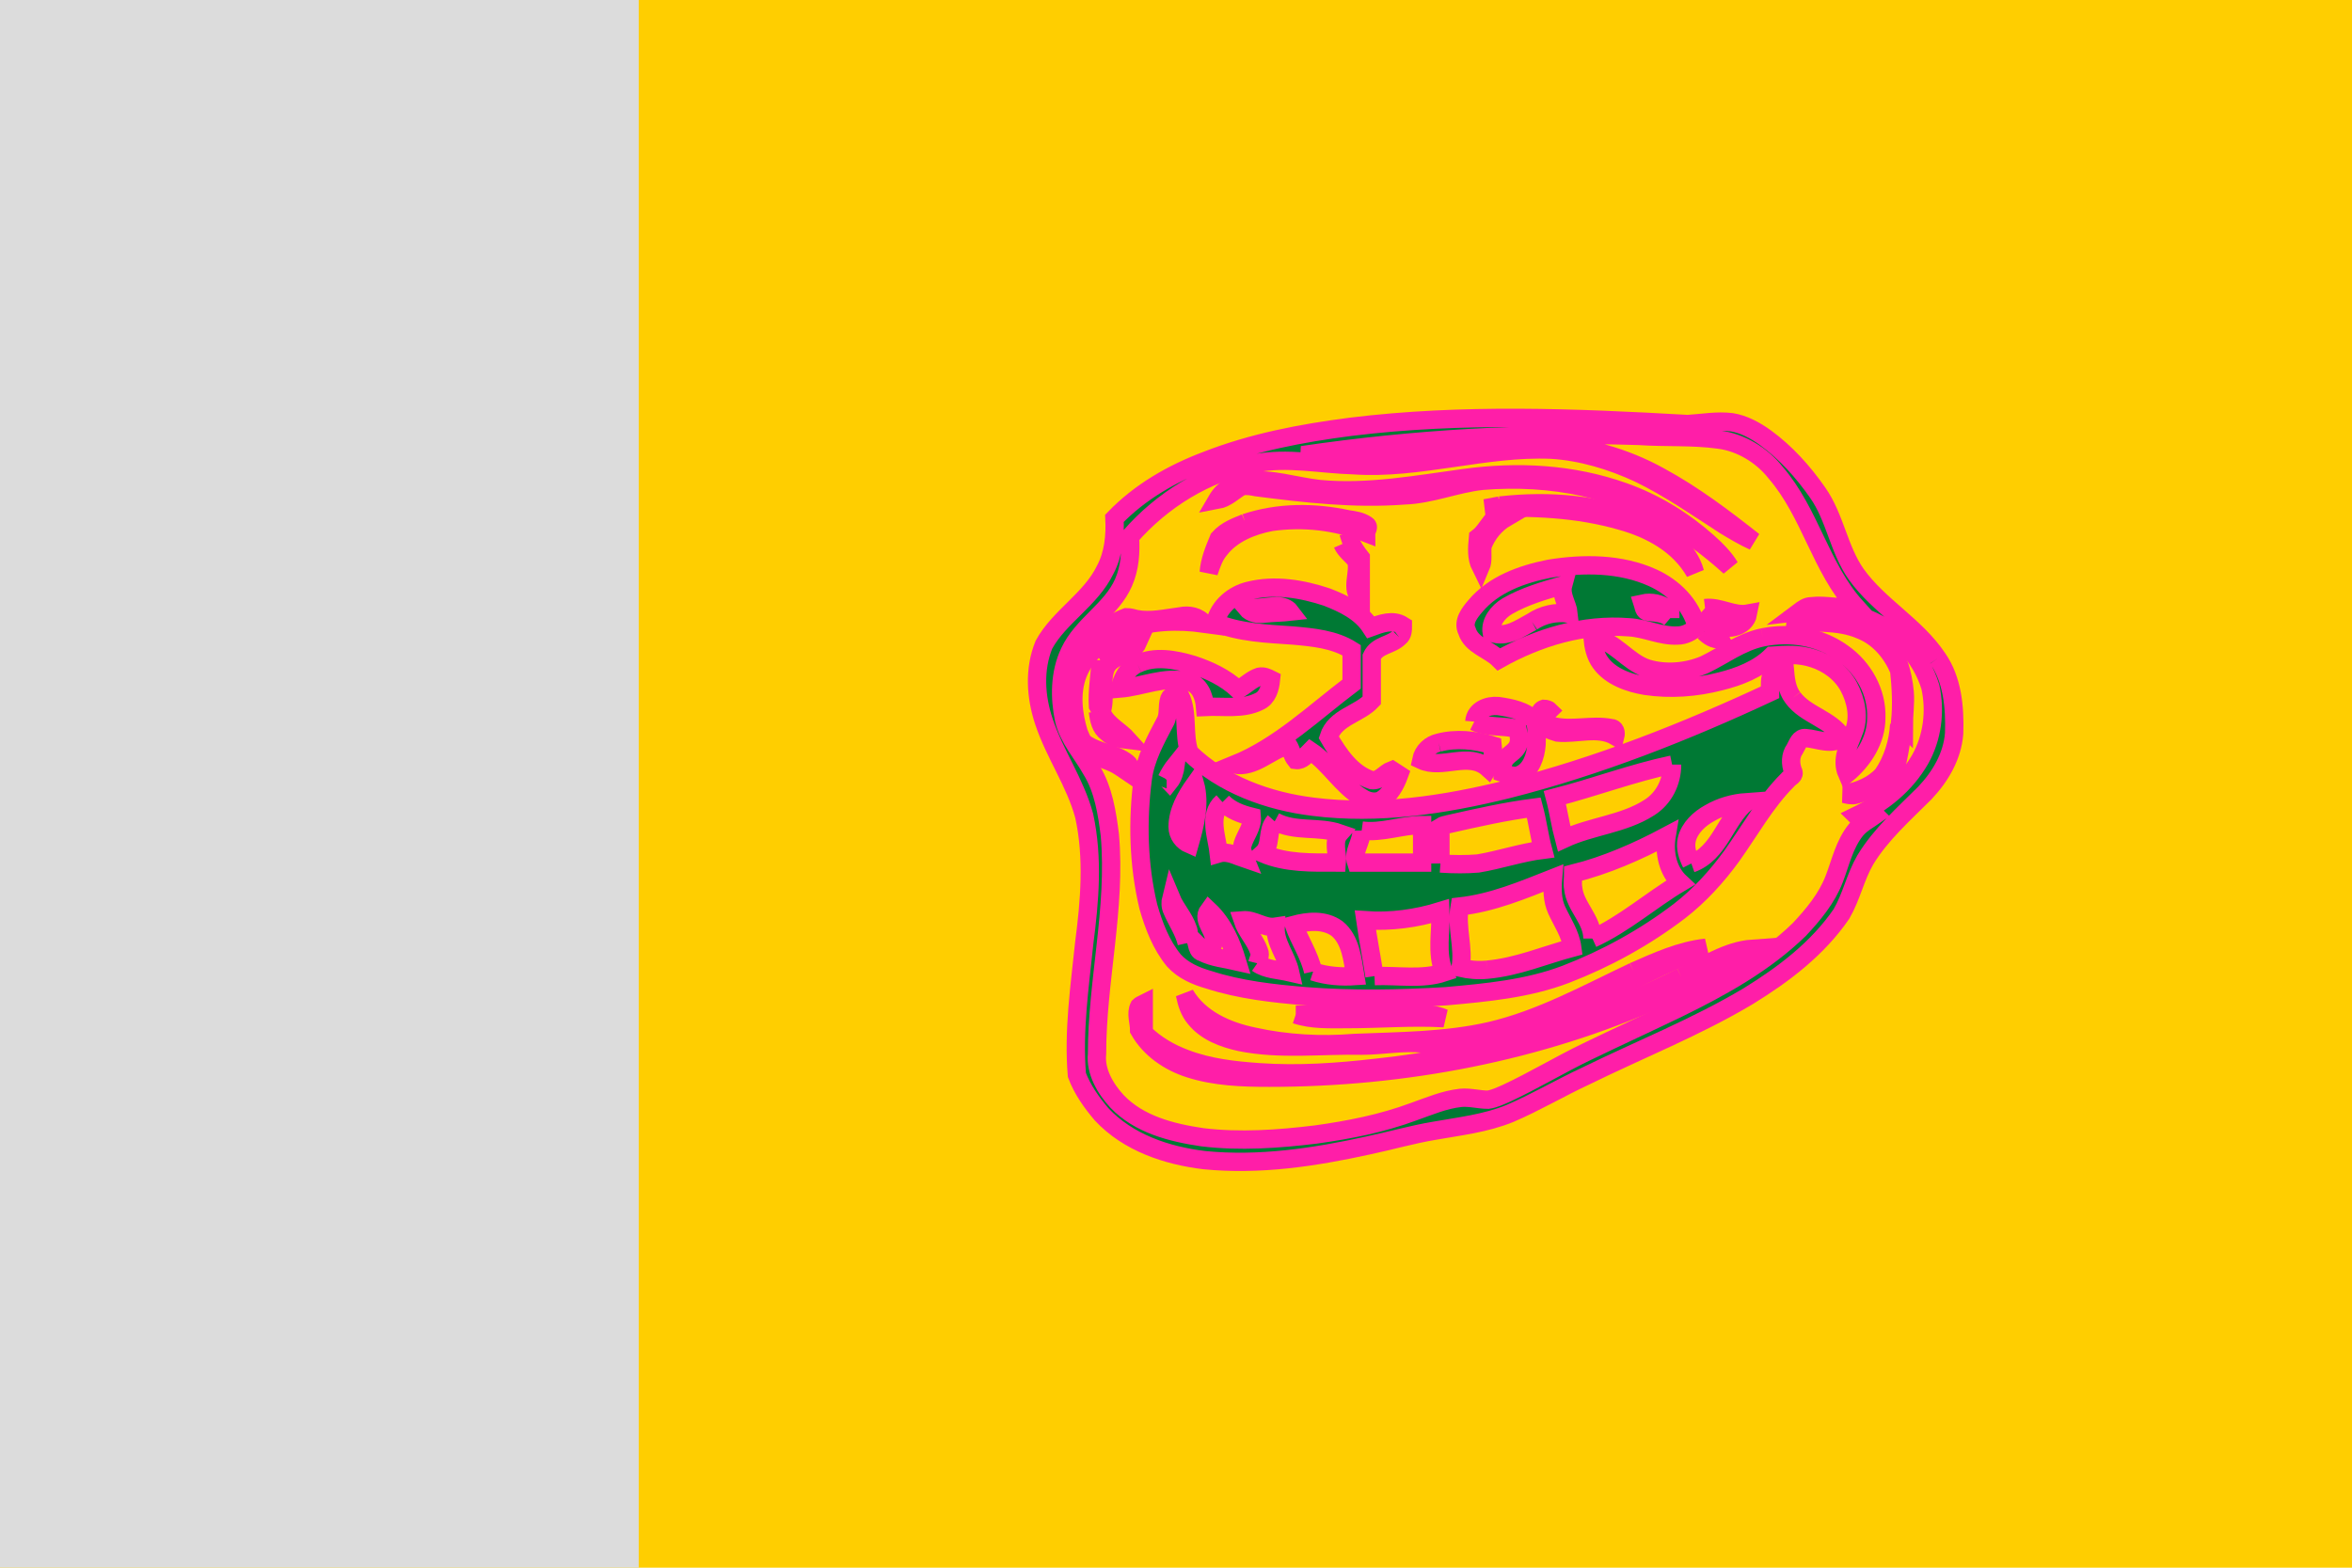 <?xml version="1.0" encoding="utf-8" ?>
<svg baseProfile="full" height="100px" version="1.1" width="150px" xmlns="http://www.w3.org/2000/svg" xmlns:ev="http://www.w3.org/2001/xml-events" xmlns:xlink="http://www.w3.org/1999/xlink"><defs><clipPath id="mask0"><rect height="100" width="150" x="0" y="0" /></clipPath></defs><g clip-path="url(#mask0)"><rect fill="#ffce00" height="100" stroke="none" width="150" x="0" y="0" /><rect fill="#DCDCDC" height="100" stroke="none" width="40.734" x="0" y="0" /></g><g transform="translate(66.168, 20.8) scale(0.584) rotate(0, 50.0, 50.0)"><path d="M 98.3,36.3 C 95.9,32.7 91.9,30.6 89.4,27.1 C 87.5,24.4 87.1,20.9 85.2,18.2 C 83.6,15.9 81.7,13.8 79.5,12.2 C 78.4,11.4 77.1,10.7 75.8,10.5 C 74.2,10.3 72.6,10.6 71,10.7 C 58.7,10.0 46.4,9.5 34.2,11.0 C 28.8,11.7 23.5,12.7 18.4,14.7 C 14.7,16.1 11.2,18.1 8.4,21.0 C 8.5,22.9 8.3,24.9 7.4,26.6 C 5.8,29.9 2.4,31.7 0.7,34.8 C -0.4,37.5 -0.2,40.5 0.7,43.2 C 1.9,46.8 4.1,49.8 5.1,53.5 C 6.1,58.1 5.7,62.8 5.1,67.4 C 4.6,72.2 3.9,77.0 4.3,81.8 C 4.9,83.4 5.9,84.8 7.0,86.1 C 9.9,89.2 14.1,90.6 18.2,91.1 C 24.2,91.7 30.2,90.8 36.1,89.5 C 38.5,89.0 40.9,88.3 43.3,87.9 C 46.1,87.4 48.9,87.1 51.6,86.0 C 54.4,84.8 57.1,83.2 59.9,81.9 C 65.8,79.0 71.9,76.6 77.6,73.2 C 81.5,70.8 85.2,68.0 87.8,64.2 C 88.9,62.3 89.3,60.2 90.4,58.3 C 92.1,55.5 94.6,53.3 96.9,51 C 98.6,49.2 99.9,47 100.1,44.5 C 100.2,41.6 99.9,38.6 98.3,36.3 M 96.4,47.3 C 94.8,50.1 92.3,52.1 89.4,53.5 C 89.5,53.6 89.7,53.6 89.8,53.7 C 90.3,53.5 90.8,53.2 91.2,52.9 C 91.3,53 91.4,53.3 91.5,53.4 C 90.8,53.9 90,54.3 89.4,55 C 88.1,56.6 87.7,58.6 87,60.4 C 86.2,62.5 84.7,64.3 83.2,65.9 C 79.4,69.6 74.7,72.2 70,74.5 C 66.7,76.1 63.2,77.7 59.9,79.3 C 57,80.7 54.2,82.4 51.2,83.8 C 50.5,84.1 49.9,84.4 49.2,84.5 C 48.2,84.5 47.2,84.2 46.2,84.3 C 44.4,84.5 42.8,85.2 41.1,85.8 C 37.6,87.1 34,87.8 30.4,88.3 C 26.3,88.8 22.1,89.1 18,88.6 C 14.6,88.1 11.1,87.2 8.7,84.7 C 7.4,83.3 6.3,81.4 6.5,79.5 C 6.5,71.5 8.6,63.6 7.9,55.6 C 7.6,53.2 7.2,50.6 5.9,48.5 C 4.9,46.7 3.4,45.1 2.9,43 C 2.4,40.6 2.4,37.9 3.5,35.6 C 4.9,32.6 8.1,31 9.4,28 C 10.1,26.4 10.2,24.7 10.1,23 C 13.6,19 18.4,16 23.7,15 C 27.3,14.3 30.9,15.1 34.5,15.2 C 41.7,15.7 48.8,13.2 56.1,13.5 C 59.4,13.7 62.7,14.7 65.7,16.1 C 69,17.7 72,19.8 75.1,21.8 C 76.1,22.4 77.1,23 78.2,23.5 C 74.9,20.9 71.6,18.4 67.9,16.4 C 64.1,14.3 59.8,13.1 55.4,12.9 C 48.2,12.7 41.1,14.8 33.8,14.6 C 32.2,14.5 30.5,14.5 28.9,14.1 C 41.1,12.3 53.4,11.6 65.7,12 C 68.6,12.2 71.5,12 74.4,12.4 C 76.8,12.7 79.1,14.1 80.6,16 C 84.4,20.4 85.5,26.4 89.4,30.7 C 87.8,30.9 86.1,30.4 84.5,30.6 C 84,30.6 83.6,30.9 83.2,31.2 C 85.7,30.9 88.3,31 90.7,32 C 93.9,33.3 96.5,36.1 97.5,39.4 C 98.1,42.1 97.7,45.0 96.4,47.3" fill="#007934" stroke="#ff1ea8" stroke-width="2.0" /><path d="M 46.6,16.6 C 52.4,15.8 58.4,16.1 64.0,18.1 C 67.4,19.3 70.5,21.2 73.2,23.6 C 74.1,24.4 75.0,25.3 75.6,26.3 C 71.1,22.2 65.7,19.0 59.7,17.6 C 56.1,16.8 52.3,16.6 48.6,16.9 C 45.7,17.2 43,18.4 40,18.5 C 34.6,18.9 29.3,18.3 23.9,17.6 C 23.4,17.5 22.9,17.4 22.3,17.5 C 21.4,18 20.7,18.8 19.6,19 C 20.3,17.8 21.5,17.1 22.9,16.9 C 25.6,16.6 28.1,17.5 30.8,17.8 C 36.1,18.3 41.4,17.3 46.6,16.6" fill="#007934" stroke="#ff1ea8" stroke-width="2.0" /><path d="M 50.5,19.6 C 55.9,19.0 61.4,19.4 66.4,21.6 C 68.7,22.7 71.1,24.3 71.8,26.9 C 70.1,23.9 67,22.2 63.8,21.3 C 59,19.9 53.9,19.7 48.9,19.9 C 49.4,19.8 50.0,19.7 50.5,19.6" fill="#007934" stroke="#ff1ea8" stroke-width="2.0" /><path d="M 22.7,21.5 C 26.3,20.3 30.2,20.3 33.9,21.1 C 34.6,21.2 35.3,21.3 35.9,21.7 C 36.3,21.9 35.9,22.3 35.9,22.6 C 32.6,21.3 29.0,20.9 25.5,21.4 C 23.4,21.8 21.2,22.7 19.9,24.4 C 19.3,25.1 19.0,26 18.7,26.9 C 18.8,25.6 19.3,24.4 19.8,23.2 C 20.6,22.3 21.7,21.9 22.7,21.5" fill="#007934" stroke="#ff1ea8" stroke-width="2.0" /><path d="M 50.1,20.8 C 50.5,20.4 50.9,20.8 51.2,20.9 C 50.0,21.6 49.1,22.7 48.6,24 C 48.5,24.8 48.7,25.6 48.4,26.3 C 47.9,25.3 48.0,24.2 48.1,23.1 C 48.9,22.5 49.3,21.5 50.1,20.8" fill="#007934" stroke="#ff1ea8" stroke-width="2.0" /><path d="M 33.3,23.8 C 33.6,23.7 33.9,23.6 34.2,23.6 C 34.5,24.2 34.9,24.8 35.3,25.3 C 35.3,26.8 35.3,28.3 35.3,29.8 C 34.1,28.7 35.2,27.0 34.8,25.6 C 34.3,25.0 33.6,24.5 33.3,23.8" fill="#007934" stroke="#ff1ea8" stroke-width="2.0" /><path d="M 67.2,27.5 C 63.7,25.9 59.6,25.9 55.9,26.5 C 52.9,27.1 49.8,28.2 47.8,30.6 C 47.2,31.3 46.4,32.3 46.9,33.3 C 47.4,34.9 49.3,35.3 50.4,36.4 C 54.7,34 59.6,32.5 64.6,32.9 C 66.4,33 68.1,33.9 69.9,33.8 C 70.7,33.8 71.4,33.4 72.0,32.9 C 71.4,30.4 69.4,28.5 67.2,27.5 M 54.0,32.3 C 52.7,33.0 51.2,34.1 49.6,33.5 C 49.4,32.3 50.3,31.2 51.3,30.6 C 53.2,29.5 55.3,28.9 57.4,28.3 C 57.1,29.4 57.9,30.4 58,31.4 C 56.6,31.2 55.2,31.5 54.0,32.3 M 69.1,31.9 C 68.4,31.3 67.5,31.3 66.7,31.2 C 66.2,31.2 66.2,30.6 66.1,30.3 C 67.0,30.1 68.1,30.3 68.8,30.9 C 69.2,31.1 69.1,31.5 69.1,31.9" fill="#007934" stroke="#ff1ea8" stroke-width="2.0" /><path d="M 39.5,34.0 C 39.9,33.7 39.9,33.2 39.9,32.7 C 38.8,32.0 37.5,32.5 36.4,32.9 C 35.3,31.2 33.4,30.3 31.6,29.6 C 28.9,28.7 25.9,28.2 23.1,28.9 C 21.4,29.3 19.8,30.6 19.4,32.4 C 22.1,33.5 25.0,33.6 27.9,33.8 C 30.1,34 32.4,34.2 34.3,35.4 C 34.3,36.6 34.3,37.9 34.3,39.1 C 30.2,42.2 26.4,45.9 21.5,47.9 C 23.7,48.3 25.4,46.3 27.4,45.8 C 27.7,46.3 27.8,46.9 28.2,47.4 C 28.9,47.5 29.4,46.8 29.8,46.4 C 31.9,47.8 33.2,50.2 35.4,51.5 C 36.0,51.9 36.8,52.1 37.5,51.8 C 38.5,51.2 39.1,50.1 39.5,49 C 39.2,48.8 39.0,48.7 38.7,48.5 C 37.9,48.8 37.4,49.7 36.5,49.6 C 34.3,48.9 32.9,46.8 31.8,44.9 C 32.5,42.7 35.1,42.4 36.5,40.9 C 36.5,39.3 36.5,37.7 36.5,36.1 C 37.1,34.8 38.6,34.9 39.5,34.0 M 24.8,31.4 C 24.1,31.5 23.3,31.4 22.8,30.8 C 23.9,30.9 25.1,30.6 26.2,30.6 C 26.7,30.6 27.3,30.8 27.6,31.2 C 26.7,31.3 25.8,31.3 24.8,31.4" fill="#007934" stroke="#ff1ea8" stroke-width="2.0" /><path d="M 72.9,30.8 C 74.5,30.6 76.0,31.7 77.6,31.4 C 77.3,33.0 75,33.4 73.9,32.4 C 74.6,32.3 75.6,32.6 76.1,31.9 C 75.0,31.8 73.8,31.6 72.9,30.8" fill="#007934" stroke="#ff1ea8" stroke-width="2.0" /><path d="M 10.8,32.0 C 12.4,32.3 14.0,31.9 15.6,31.7 C 16.5,31.5 17.6,31.7 18.2,32.5 C 15.3,32.1 12.3,32.2 9.6,33.2 C 7.4,34.0 5.3,35.7 4.4,38.0 C 3.6,40.1 3.9,42.4 4.5,44.4 C 4.7,44.8 4.8,45.3 5.2,45.6 C 6.6,46.6 8.4,46.6 9.8,47.7 C 10.2,48.0 10.1,48.5 10.1,48.9 C 9.5,48.5 8.9,48 8.2,47.7 C 6.9,47.1 5.4,46.9 4.3,45.8 C 3.3,43.6 3,41 3.6,38.6 C 4.3,35.5 6.8,32.9 9.7,31.8 C 10.1,31.8 10.4,31.9 10.8,32.0" fill="#007934" stroke="#ff1ea8" stroke-width="2.0" /><path d="M 81.8,32.2 C 83.0,31.8 84.3,31.9 85.6,31.9 C 88.0,31.9 90.5,32.4 92.3,34.1 C 93.9,35.6 94.5,37.9 94.7,40.0 C 94.8,41.2 94.6,42.5 94.6,43.7 C 94.5,43.6 94.3,43.4 94.2,43.3 C 94.4,41.4 94.3,39.5 94.1,37.6 C 93.3,35.7 91.9,34.0 89.9,33.2 C 87.4,32.1 84.5,32.5 81.8,32.2" fill="#007934" stroke="#ff1ea8" stroke-width="2.0" /><path d="M 72.8,33.4 C 73.5,33.0 74.3,33.6 74.6,34.2 C 73.9,34.3 73.3,33.9 72.8,33.4" fill="#007934" stroke="#ff1ea8" stroke-width="2.0" /><path d="M 79.2,34.0 C 82.2,33.4 85.4,33.9 87.9,35.7 C 90.2,37.3 91.7,40.0 91.6,42.8 C 91.6,45.2 90.2,47.4 88.4,48.9 C 87.7,47.3 88.6,45.8 89.1,44.4 C 89.8,42.8 89.4,40.9 88.6,39.4 C 87.8,37.9 86.3,36.8 84.7,36.3 C 83.2,35.8 81.7,35.9 80.2,36 C 78.7,37.5 76.6,38.3 74.6,38.8 C 71.9,39.5 69.1,39.7 66.4,39.3 C 64.6,39 62.6,38.3 61.5,36.8 C 60.9,36 60.7,35 60.6,34 C 63,34.3 64.4,36.7 66.6,37.4 C 68.6,38 70.9,37.8 72.8,37 C 74.9,36.0 76.8,34.5 79.2,34.0" fill="#007934" stroke="#ff1ea8" stroke-width="2.0" /><path d="M 6.9,36.5 C 8.1,35.5 9.6,35.0 11.0,34.5 C 10.3,36.1 8.0,35.8 7.4,37.5 C 6.9,39.0 7.5,40.6 7.0,42.1 C 6.9,41.9 6.7,41.7 6.6,41.5 C 6.5,39.9 6.8,38.2 6.9,36.5" fill="#007934" stroke="#ff1ea8" stroke-width="2.0" /><path d="M 10.9,36.9 C 12.8,36.0 15.0,36.4 17.0,37.0 C 18.8,37.6 20.5,38.4 21.9,39.7 C 22.7,39.3 23.3,38.6 24.2,38.3 C 24.7,38.2 25.1,38.4 25.5,38.6 C 25.4,39.6 25.1,40.6 24.2,41.0 C 22.4,41.9 20.3,41.5 18.3,41.6 C 18.2,40.4 17.7,39.1 16.4,38.8 C 13.9,38.2 11.4,39.4 9,39.6 C 9.2,38.5 9.8,37.4 10.9,36.9" fill="#007934" stroke="#ff1ea8" stroke-width="2.0" /><path d="M 47.7,43.2 C 47.8,41.9 49.2,41.4 50.3,41.5 C 51.7,41.7 53.3,42.0 54.3,43.1 C 54.6,43.9 54.5,44.9 54.5,45.7 C 54.4,47.0 53.9,48.5 52.7,49.0 C 52.1,49.3 51.4,49.0 50.8,48.8 C 50.8,48.4 50.7,48.0 50.9,47.6 C 51.2,46.8 52.2,46.6 52.5,45.7 C 52.7,45.1 52.5,44.5 52.4,44 C 50.8,43.6 49.1,43.9 47.7,43.2" fill="#007934" stroke="#ff1ea8" stroke-width="2.0" /><path d="M 55.0,43.2 C 54.8,42.7 54.7,42.0 55.3,41.8 C 55.5,41.8 55.8,41.9 55.9,42 C 55.7,42.2 55.5,42.3 55.3,42.5 C 55.3,43.1 55.8,43.6 56.3,43.7 C 58.4,44.2 60.5,43.5 62.6,43.9 C 63.1,43.9 63.2,44.4 63.1,44.8 C 61.2,43.7 58.9,44.6 56.8,44.4 C 56.2,44.2 55.3,44.0 55.0,43.2" fill="#007934" stroke="#ff1ea8" stroke-width="2.0" /><path d="M 6.6,42.1 C 6.7,42.2 6.9,42.3 7.1,42.4 C 7.7,43.6 9.0,44.2 9.9,45.2 C 9.1,45.1 8.2,45 7.6,44.4 C 6.9,43.9 6.7,43.0 6.6,42.1" fill="#007934" stroke="#ff1ea8" stroke-width="2.0" /><path d="M 71.4,46.8 C 74.8,45.7 77.5,42.8 81.2,42.6 C 81.3,44.6 80.3,46.5 78.8,47.8 C 76.7,49.6 73.9,50.4 71.2,50.8 C 71.9,49.6 71.2,48.2 71.4,46.8" fill="#007934" stroke="#ff1ea8" stroke-width="2.0" /><path d="M 94.1,43.5 C 94.2,43.7 94.4,43.8 94.5,44.0 C 94.3,45.6 94.0,47.3 93.6,48.9 C 92.2,49.7 90.9,50.8 89.3,51.2 C 88.9,51.3 88.5,51.2 88.1,51.1 C 89.7,50.8 91.2,50.2 92.3,49 C 93.4,47.4 94.0,45.4 94.1,43.5" fill="#007934" stroke="#ff1ea8" stroke-width="2.0" /><path d="M 43.8,45.5 C 45.7,45.0 47.8,45.2 49.7,45.8 C 49.8,46.7 49.7,47.5 49.2,48.3 C 47.1,46.4 44.2,48.5 41.9,47.4 C 42.1,46.4 42.9,45.7 43.8,45.5" fill="#007934" stroke="#ff1ea8" stroke-width="2.0" /><path d="M 82.5,40.6 C 81.8,39.7 81.7,38.5 81.6,37.4 C 81.2,37.5 80.6,37.4 80.3,37.8 C 79.9,38.4 80.0,39.3 80.0,40.0 C 70.8,44.3 61.2,48.1 51.3,50.6 C 44.4,52.3 37.2,53.4 30.1,52.5 C 25.2,51.9 20.2,50.1 16.6,46.6 C 15.9,44.6 16.5,42.3 15.6,40.4 C 15.2,40.4 14.6,40.2 14.4,40.7 C 14.1,41.6 14.4,42.5 13.9,43.3 C 12.9,45.2 11.8,47.2 11.5,49.4 C 10.9,54.0 11,58.8 12.1,63.4 C 12.7,65.5 13.5,67.6 14.9,69.3 C 15.9,70.4 17.3,71.0 18.7,71.4 C 22.1,72.5 25.7,72.9 29.3,73.2 C 34.4,73.6 39.5,73.5 44.6,73.2 C 49,72.8 53.5,72.4 57.7,70.8 C 62.1,69.1 66.3,66.8 70.1,63.9 C 72.3,62.2 74.2,60.1 75.8,57.9 C 77.8,55.1 79.5,52 81.9,49.6 C 82.1,49.3 82.8,49.1 82.5,48.6 C 82.2,47.8 82.2,46.9 82.7,46.2 C 83,45.7 83.2,44.9 83.9,45 C 85.2,45.1 86.8,45.9 87.9,44.9 C 86.6,42.9 83.9,42.5 82.5,40.6 M 69.3,47.9 C 69.3,49.8 68.4,51.6 66.8,52.6 C 64.0,54.4 60.5,54.6 57.5,56.0 C 57.1,54.5 56.9,53.0 56.5,51.5 C 60.8,50.4 65.0,48.8 69.3,47.9 M 25.9,54.1 C 28.1,55.3 30.7,54.6 33.0,55.4 C 32.2,56.3 32.8,57.6 32.7,58.6 C 30,58.6 27.2,58.7 24.6,57.6 C 25.6,56.7 25.0,55.1 25.9,54.1 M 20.2,52.0 C 21.1,52.9 22.2,53.3 23.4,53.6 C 23.5,54.7 22.7,55.6 22.4,56.6 C 22.2,57.2 22.5,57.7 22.7,58.2 C 21.8,57.9 20.8,57.3 19.8,57.6 C 19.6,55.8 18.6,53.4 20.2,52.0 M 14.1,49.5 C 14.4,48.9 14.7,48.4 15.1,47.9 C 15.0,48.6 14.8,49.3 14.4,49.8 C 14.3,49.7 14.2,49.5 14.1,49.5 M 16.3,67.4 C 16.0,66.1 15.2,65.0 14.7,63.8 C 14.5,63.4 14.5,62.9 14.6,62.5 C 15.1,63.7 16.0,64.6 16.4,65.8 C 16.6,66.2 16.5,66.9 16.3,67.4 M 15.3,54.7 C 15.3,53.0 16.2,51.4 17.2,50.0 C 17.8,52.2 17.2,54.5 16.6,56.6 C 15.9,56.3 15.3,55.6 15.3,54.7 M 18.0,68.4 C 17.6,68.3 17.5,67.9 17.4,67.5 C 17.6,67.7 17.8,67.8 18.0,68.0 C 18.4,67.9 18.9,67.8 19.2,67.5 C 19.7,66.2 17.8,65.0 18.7,63.8 C 20.3,65.3 21.2,67.4 21.8,69.4 C 20.5,69.1 19.2,69.0 18.0,68.4 M 24.0,69.6 C 24.1,69.2 24.4,68.7 24.2,68.3 C 23.8,67.1 22.8,66.1 22.4,64.9 C 23.7,64.8 24.7,65.8 26.0,65.6 C 25.9,67.4 27.2,68.8 27.6,70.6 C 26.3,70.3 25.0,70.3 24.0,69.6 M 30.1,70.5 C 29.7,68.7 28.6,67.1 28.0,65.4 C 29.5,65.0 31.3,64.8 32.7,65.8 C 34.2,67 34.4,69.2 34.7,71 C 33.2,71.1 31.6,71.0 30.1,70.5 M 35.4,55.1 C 37.6,55.4 39.8,54.5 42.0,54.5 C 42.0,55.9 42.0,57.3 42.0,58.6 C 39.6,58.6 37.2,58.6 34.8,58.6 C 34.4,57.4 35.4,56.4 35.4,55.1 M 36.8,71.0 C 36.5,69.0 36.1,67.0 35.8,64.9 C 38.6,65.1 41.4,64.7 44.0,63.9 C 44.1,66.1 43.5,68.5 44.4,70.6 C 42.0,71.4 39.4,70.9 36.8,71.0 M 44.0,58.7 C 44.0,57.4 44.0,56.0 44.0,54.7 C 44.3,54.5 44.6,54.5 44.9,54.4 C 48.0,53.7 51.1,53 54.2,52.6 C 54.6,54.1 54.8,55.7 55.2,57.2 C 52.8,57.5 50.5,58.3 48.1,58.7 C 46.9,58.8 45.4,58.8 44.0,58.7 M 49.1,70.3 C 48.1,70.4 47.1,70.3 46.2,70.1 C 46.6,67.9 45.7,65.7 46.1,63.4 C 49.7,63 53.0,61.6 56.3,60.3 C 56.2,61.5 56.2,62.7 56.7,63.8 C 57.3,65.1 58.2,66.4 58.4,67.9 C 55.4,68.7 52.4,70.0 49.1,70.3 M 60.6,66.9 C 60.6,64.8 58.7,63.4 58.5,61.4 C 58.4,60.9 58.5,60.3 58.5,59.8 C 62.1,58.9 65.5,57.4 68.7,55.7 C 68.4,57.5 68.8,59.5 70.2,60.8 C 67.0,62.7 64.1,65.3 60.6,66.9 M 71.4,58.7 C 71.0,57.9 70.7,57.0 70.9,56.1 C 71.2,54.8 72.3,53.8 73.4,53.2 C 74.6,52.5 76.0,52.1 77.4,52.0 C 75.1,53.9 74.5,57.6 71.4,58.7" fill="#007934" stroke="#ff1ea8" stroke-width="2.0" /><path d="M 65.1,70.5 C 67.6,69.4 70.2,68.2 73.0,67.9 C 68.5,69.5 64.4,71.9 60.1,73.9 C 54.5,76.5 48.5,78.7 42.3,78.4 C 40.0,78.1 37.7,78.6 35.4,78.6 C 31.0,78.5 26.5,79.1 22.1,78.2 C 20.3,77.8 18.4,77.1 17.2,75.6 C 16.6,74.9 16.3,74 16.1,73 C 17.7,75.7 20.7,77 23.6,77.6 C 27.2,78.4 31,78.6 34.6,78.3 C 39.5,78.1 44.6,78.1 49.4,77 C 55.0,75.7 60.0,72.9 65.1,70.5" fill="#007934" stroke="#ff1ea8" stroke-width="2.0" /><path d="M 70.3,71.1 C 72.8,69.9 75.3,68.2 78.1,68.0 C 75.0,70.1 71.6,71.8 68.2,73.3 C 54.8,79.3 40,82.1 25.3,82.1 C 22.4,82.1 19.4,82.0 16.6,81.1 C 14.4,80.4 12.3,79.0 11.1,76.9 C 11.1,76 10.7,75.1 11.1,74.3 C 11.2,74.2 11.4,74.1 11.6,74.0 C 11.6,75.1 11.6,76.1 11.6,77.2 C 12.9,78.5 14.5,79.4 16.1,80.0 C 18.7,81.0 21.4,81.3 24.2,81.5 C 28.5,81.8 32.8,81.5 37.1,81.0 C 48.6,79.8 59.9,76.3 70.3,71.1" fill="#007934" stroke="#ff1ea8" stroke-width="2.0" /><path d="M 28.2,75.2 C 31.4,75.2 34.7,75.1 37.9,75.3 C 40.0,75.3 42.3,74.7 44.4,75.6 C 40.9,75.4 37.4,75.7 33.8,75.7 C 31.9,75.7 30.0,75.8 28.2,75.2" fill="#007934" stroke="#ff1ea8" stroke-width="2.0" /></g></svg>